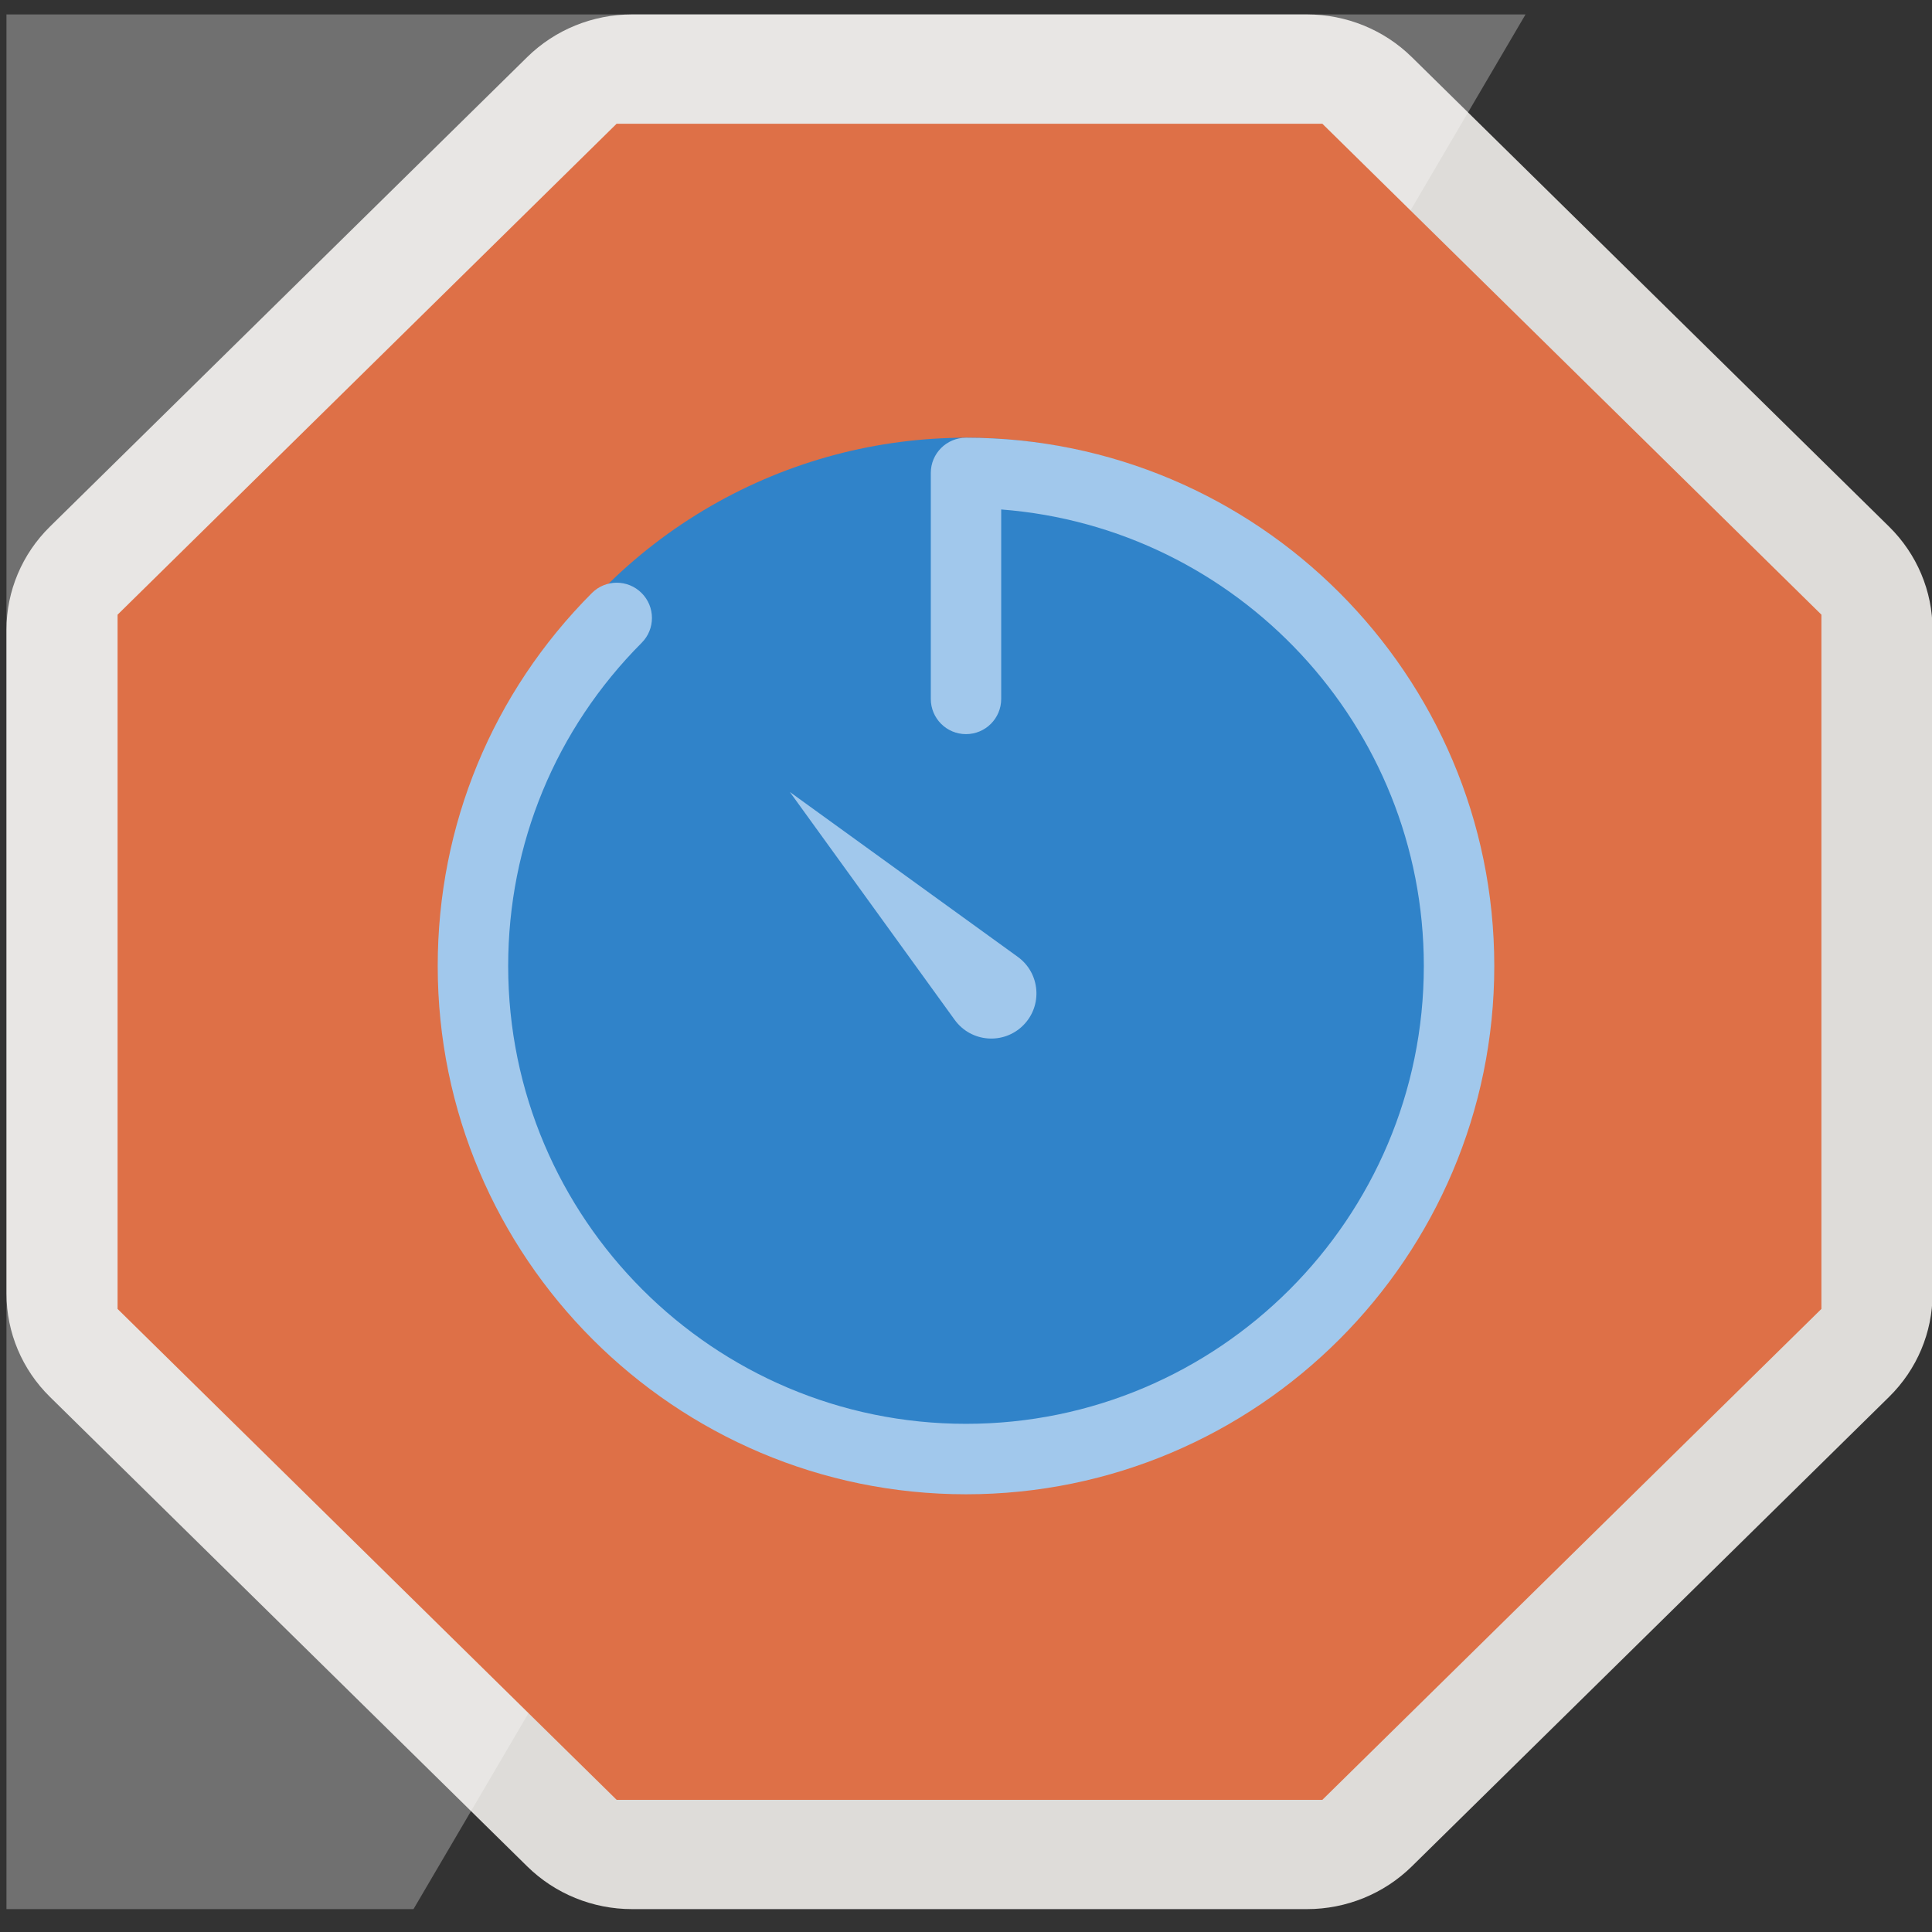 <?xml version="1.0" encoding="utf-8"?>
<svg style="fill-rule:evenodd;clip-rule:evenodd;stroke-linejoin:round;stroke-miterlimit:1.414;" width="100%" height="100%" viewBox="0 0 64 64" xmlns="http://www.w3.org/2000/svg">
  <rect x="0" y="0" width="64" height="64" fill="#333333" stroke="none"/>
  <g id="Layer-1" transform="matrix(1.227, 0, 0, 1.207, -7.148, -6.764)">
    <path d="M22.888,58C21.827,58 20.81,57.578 20.06,56.828L7.173,43.941C6.422,43.191 6.001,42.174 6.001,41.113L6,22.887C6,21.826 6.422,20.809 7.172,20.059L20.059,7.171C20.809,6.421 21.826,6 22.888,6L41.113,6C42.173,6 43.191,6.421 43.941,7.171L56.828,20.059C57.578,20.81 58,21.827 58,22.888L58,41.112C58,42.173 57.578,43.19 56.828,43.94L43.941,56.828C43.191,57.578 42.173,58 41.113,58L22.888,58Z" style="fill:rgb(222,220,217);fill-rule:nonzero;"/>
    <g>
      <g clip-path="url(#_clip1)">
        <g>
          <g opacity="0.3">
            <g clip-path="url(#_clip2)">
              <path d="M6,58L16.989,58L47.012,6L6,6L6,58Z" style="fill:white;fill-rule:nonzero;"/>
            </g>
          </g>
        </g>
        <path d="M 55 22.474 L 55 41.527 L 41.526 55.001 L 22.474 55.001 L 9 41.528 L 9 22.474 L 22.473 9 L 41.526 9 L 55 22.474 Z" style="fill:rgb(222,112,71);fill-rule:nonzero;"/>
      </g>
    </g>
  </g>
  <circle style="fill:#3083C9;" cx="32" cy="31.416" r="16.916"/>
  <path style="fill:#A1C8EC;" d="M 32 49.5 C 22.351 49.5 14.5 41.649 14.5 32 C 14.5 27.337 16.312 22.95 19.604 19.648 C 20.058 19.189 20.797 19.189 21.253 19.644 C 21.71 20.099 21.711 20.838 21.257 21.293 C 18.404 24.157 16.834 27.958 16.834 32 C 16.834 40.363 23.637 47.166 32 47.166 C 40.363 47.166 47.166 40.363 47.166 32 C 47.166 24.03 40.986 17.476 33.166 16.877 L 33.166 23.153 C 33.166 23.797 32.644 24.319 32 24.319 C 31.356 24.319 30.834 23.797 30.834 23.153 L 30.834 15.666 C 30.834 15.022 31.356 14.5 32 14.5 C 41.649 14.5 49.5 22.351 49.5 32 C 49.5 41.649 41.649 49.5 32 49.5 Z"/>
  <path style="fill:#A1C8EC;" d="M 26.166 26.237 L 26.166 26.237 L 33.718 31.699 C 34.461 32.239 34.545 33.316 33.895 33.966 L 33.895 33.966 C 33.245 34.615 32.169 34.531 31.628 33.788 L 26.166 26.237 Z"/>
</svg>
